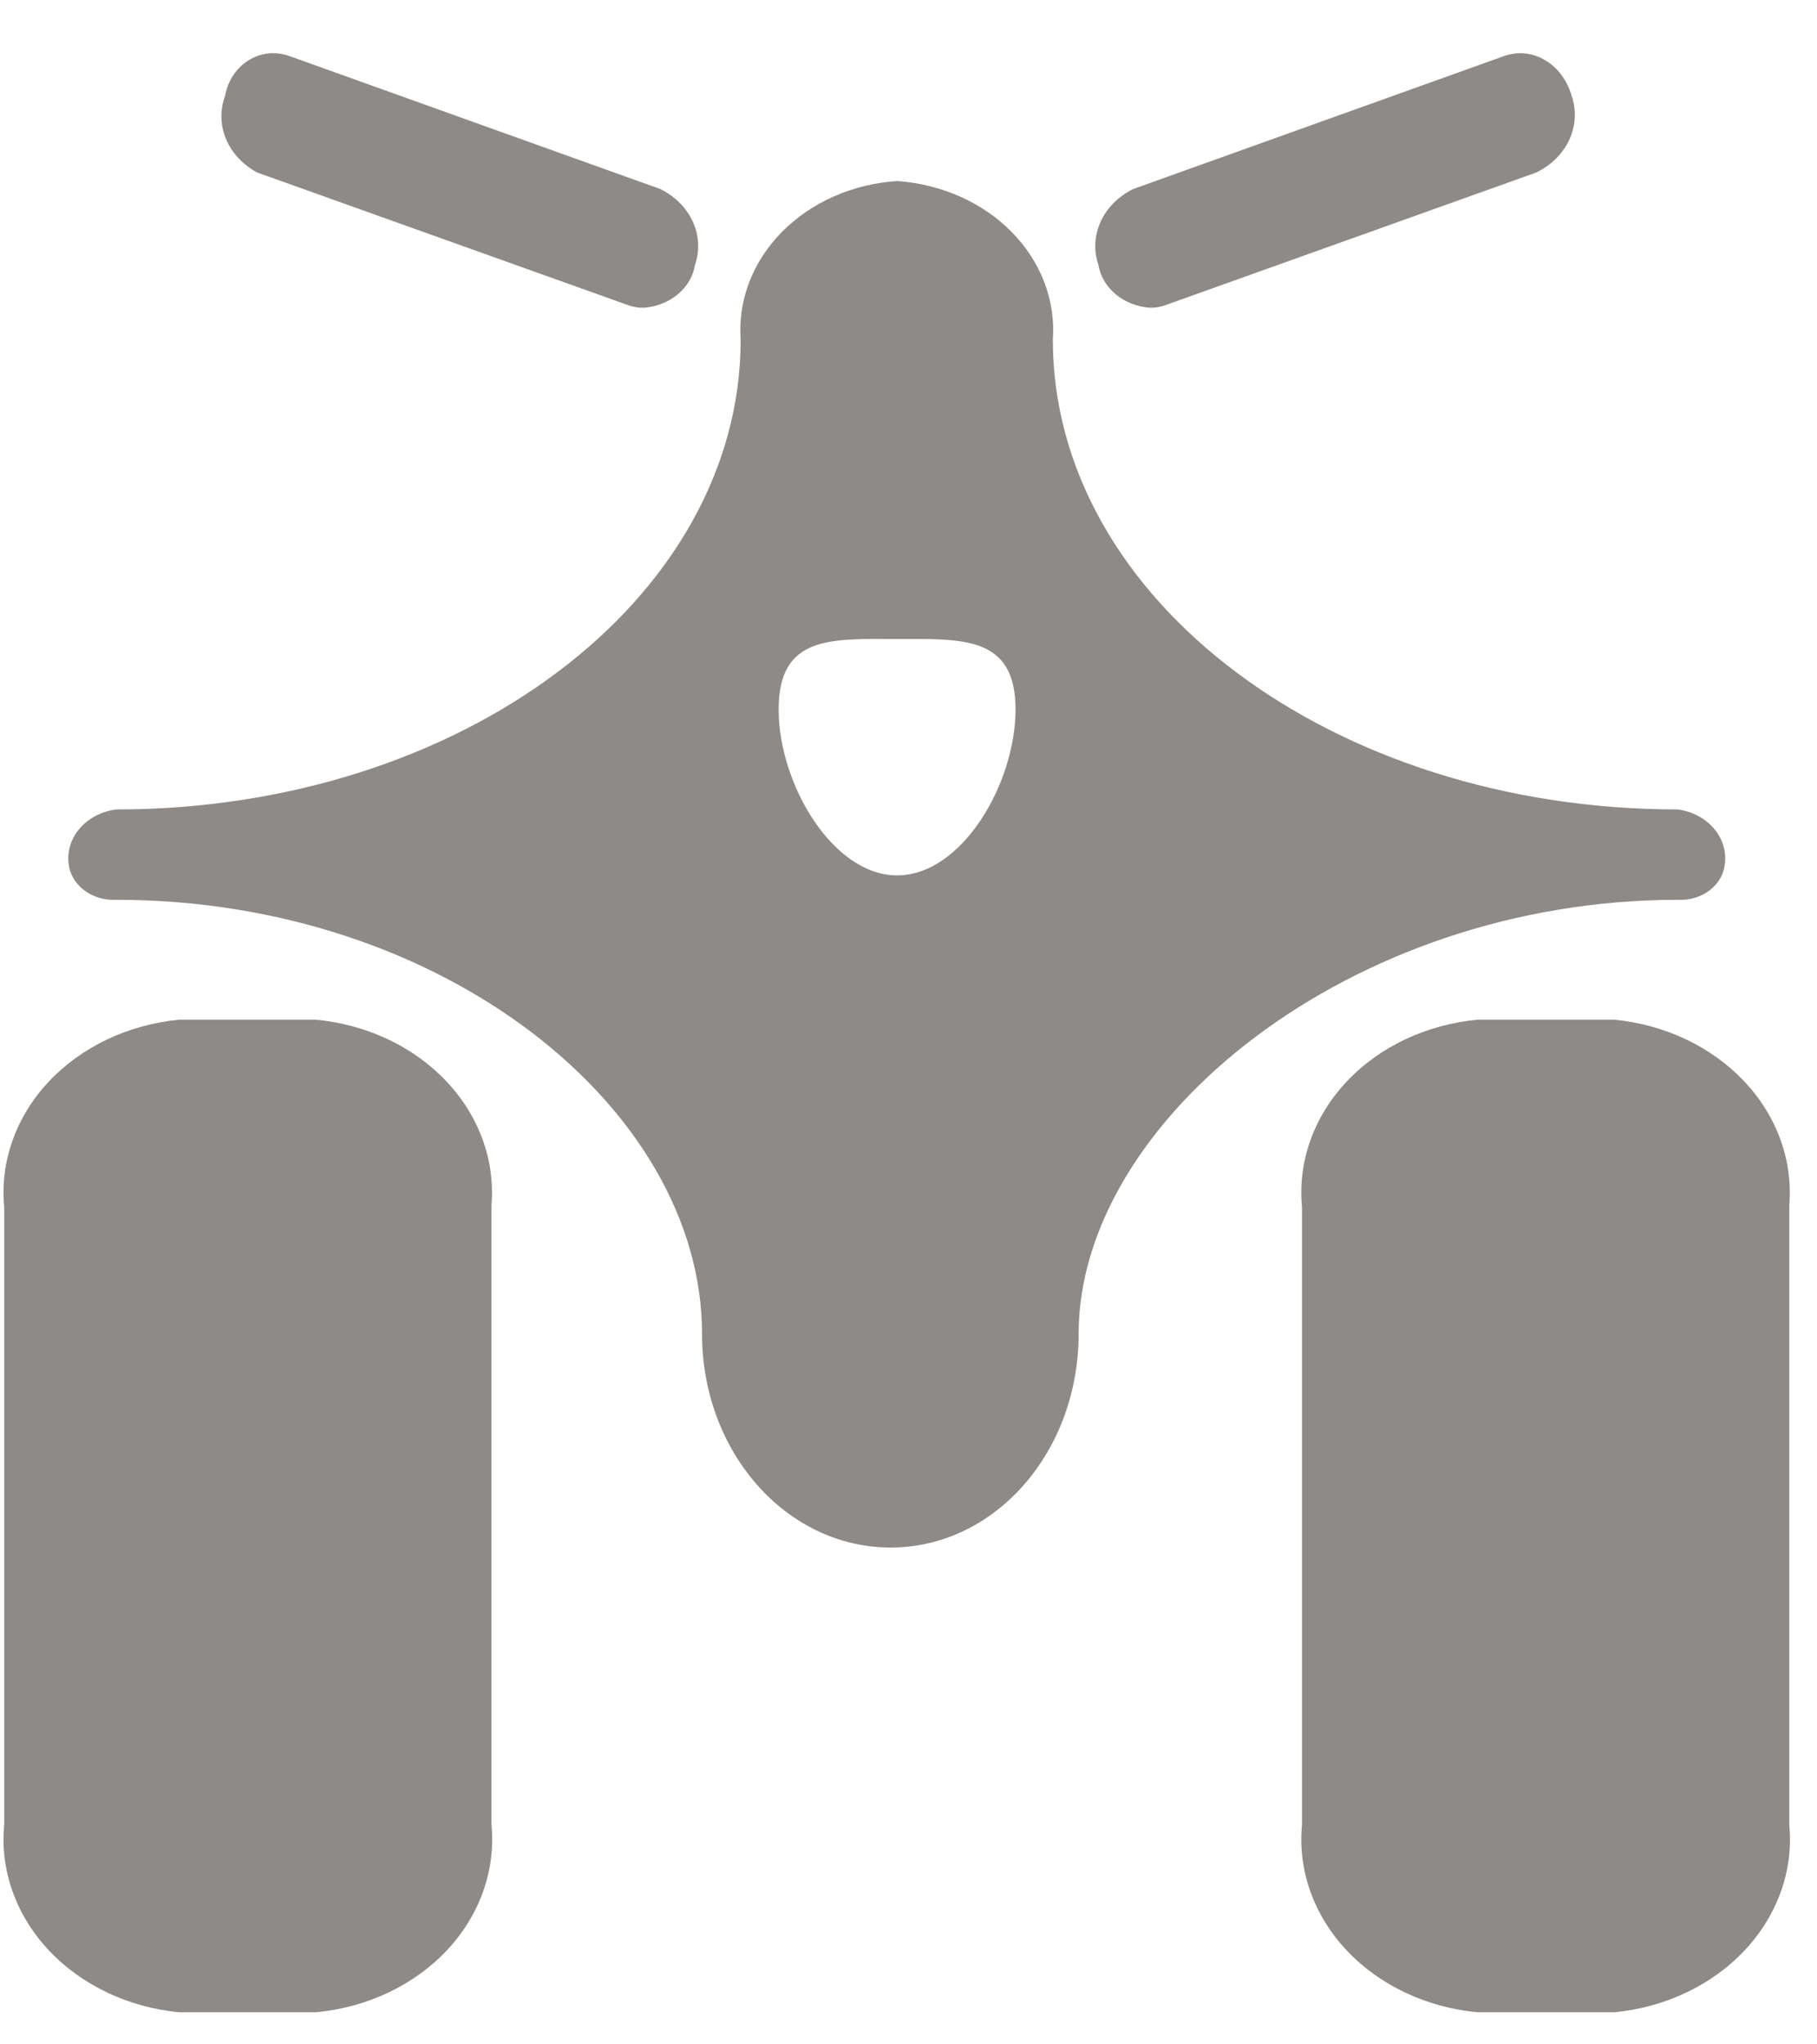 <svg width="32" height="36" viewBox="0 0 32 36" fill="none" xmlns="http://www.w3.org/2000/svg">
<path fill-rule="evenodd" clip-rule="evenodd" d="M5.561 17.956H3.158C2.257 18.042 1.43 18.436 0.854 19.052C0.278 19.669 -0.002 20.461 0.074 21.257V32.133C-0.002 32.93 0.278 33.721 0.854 34.338C1.43 34.955 2.257 35.349 3.158 35.435H5.561C6.464 35.351 7.294 34.959 7.872 34.342C8.451 33.724 8.732 32.931 8.656 32.133V21.218C8.72 20.426 8.433 19.643 7.855 19.035C7.278 18.426 6.455 18.04 5.561 17.956Z" fill="#8E8A88"/>
<path fill-rule="evenodd" clip-rule="evenodd" d="M28.428 17.956H26.025C25.122 18.04 24.292 18.432 23.714 19.049C23.135 19.666 22.854 20.459 22.93 21.257V32.133C22.854 32.931 23.135 33.724 23.714 34.342C24.292 34.959 25.122 35.351 26.025 35.435H28.428C29.329 35.349 30.156 34.955 30.732 34.338C31.308 33.721 31.588 32.93 31.512 32.133V21.218C31.576 20.427 31.29 19.646 30.715 19.038C30.14 18.43 29.32 18.042 28.428 17.956Z" fill="#8E8A88"/>
<path fill-rule="evenodd" clip-rule="evenodd" d="M20.253 5.419C20.351 5.421 20.448 5.404 20.537 5.369L27.055 3.038C27.319 2.91 27.524 2.706 27.638 2.46C27.751 2.214 27.766 1.942 27.679 1.688C27.52 1.127 26.987 0.807 26.489 0.987L19.959 3.328C19.698 3.456 19.496 3.659 19.384 3.903C19.273 4.147 19.259 4.417 19.346 4.669C19.379 4.866 19.487 5.048 19.651 5.184C19.816 5.321 20.028 5.403 20.253 5.419Z" fill="#8E8A88"/>
<path fill-rule="evenodd" clip-rule="evenodd" d="M4.53 3.038L11.049 5.369C11.142 5.405 11.242 5.422 11.344 5.419C11.567 5.401 11.776 5.317 11.939 5.181C12.101 5.045 12.207 4.865 12.239 4.669C12.326 4.417 12.313 4.147 12.201 3.903C12.09 3.659 11.887 3.456 11.627 3.328L5.097 0.987C4.598 0.807 4.066 1.127 3.964 1.688C3.872 1.936 3.878 2.205 3.981 2.45C4.084 2.695 4.277 2.902 4.53 3.038Z" fill="#8E8A88"/>
<path fill-rule="evenodd" clip-rule="evenodd" d="M15.799 15.415C14.665 15.415 13.713 13.804 13.713 12.493C13.713 11.182 14.642 11.252 15.799 11.252C16.955 11.252 17.885 11.193 17.885 12.493C17.885 13.794 16.944 15.415 15.799 15.415ZM30.378 15.204C30.404 14.983 30.333 14.76 30.179 14.583C30.025 14.406 29.8 14.289 29.55 14.254C23.462 14.254 18.542 10.552 18.542 5.98C18.592 5.29 18.333 4.61 17.819 4.087C17.306 3.565 16.58 3.242 15.799 3.188C15.015 3.24 14.287 3.561 13.771 4.084C13.255 4.607 12.994 5.288 13.044 5.98C13.044 10.552 8.124 14.254 2.047 14.254C1.795 14.286 1.568 14.403 1.411 14.58C1.255 14.758 1.182 14.981 1.208 15.204C1.226 15.387 1.323 15.556 1.48 15.675C1.637 15.795 1.84 15.856 2.047 15.845C7.806 15.845 12.364 19.527 12.364 23.489C12.364 25.57 13.849 27.251 15.685 27.251C17.522 27.251 18.996 25.57 18.996 23.489C18.996 19.737 23.78 15.845 29.55 15.845C29.756 15.856 29.958 15.795 30.113 15.675C30.268 15.555 30.363 15.386 30.378 15.204Z" fill="#8E8A88"/>
</svg>
